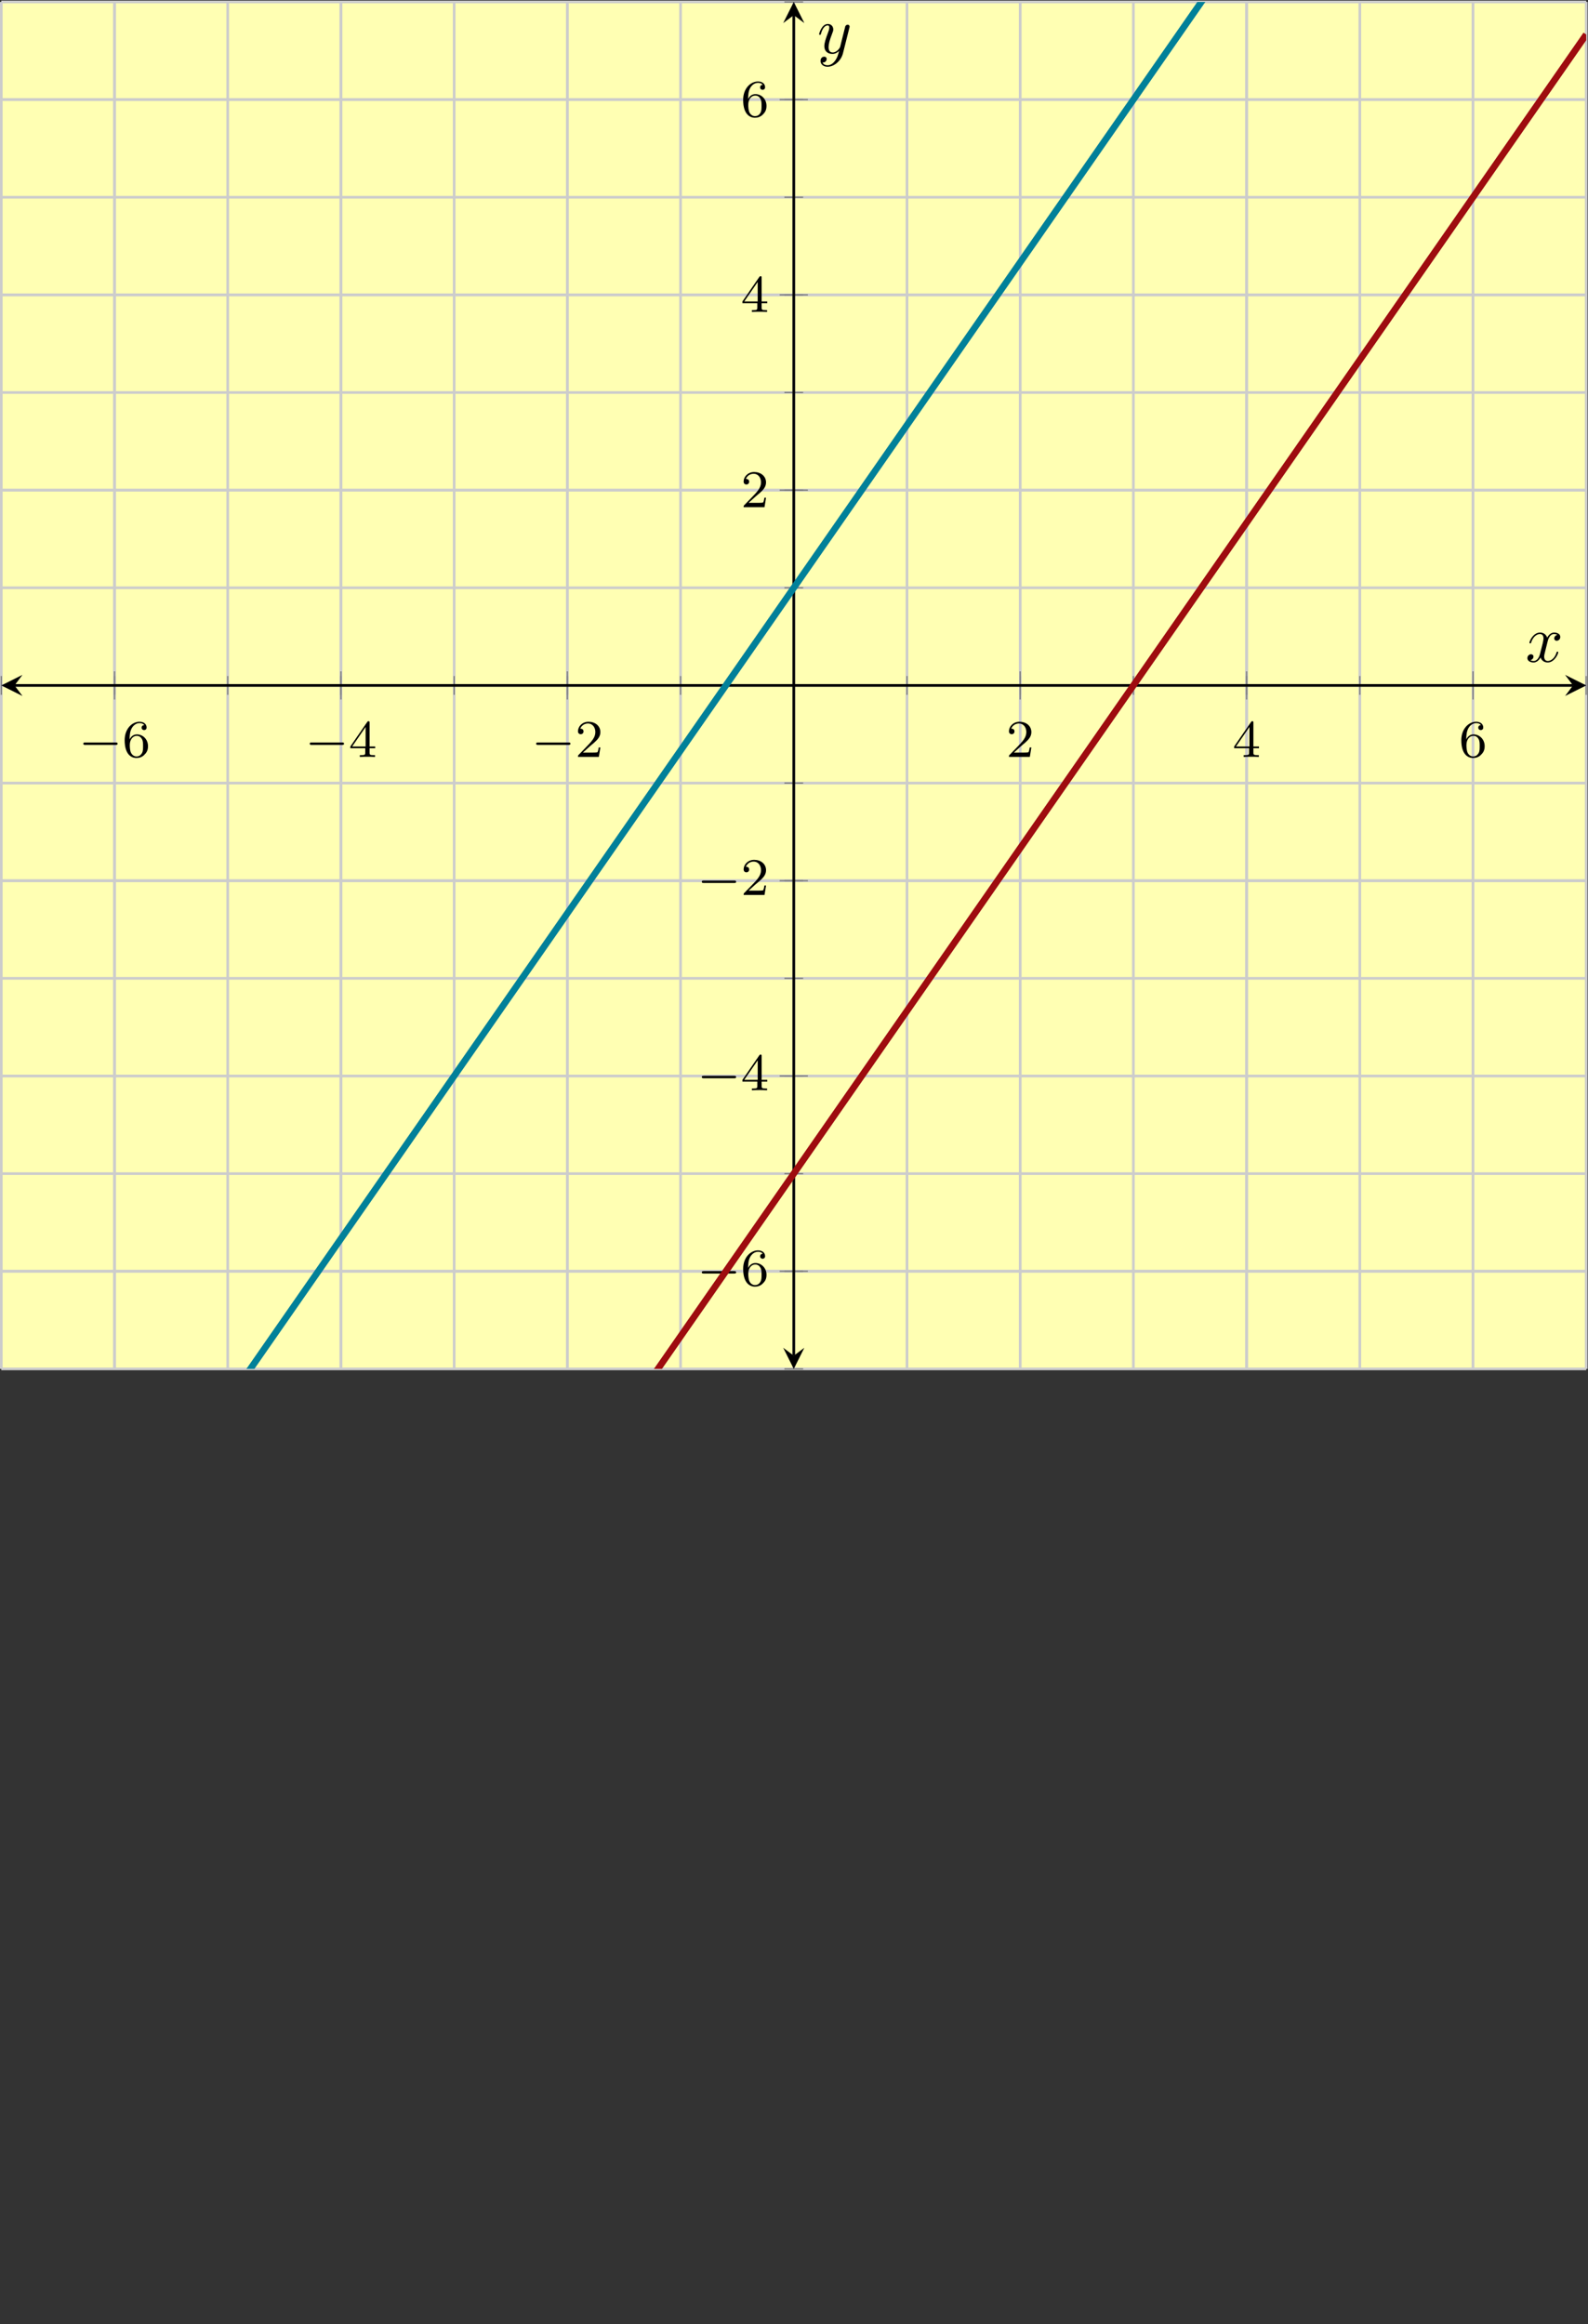 <?xml version='1.0' encoding='UTF-8'?>
<!-- This file was generated by dvisvgm 2.3.5 -->
<svg height='350.556pt' version='1.1' viewBox='-72 -72 239.486 350.556' width='239.486pt' xmlns='http://www.w3.org/2000/svg' xmlns:xlink='http://www.w3.org/1999/xlink'>
<rect x="-72" y="-72" width="239.486" height="350.556" fill="#333333" stroke="none"/>
<defs>
<path d='M3.328 -3.009C3.387 -3.268 3.616 -4.184 4.314 -4.184C4.364 -4.184 4.603 -4.184 4.812 -4.055C4.533 -4.005 4.334 -3.756 4.334 -3.517C4.334 -3.357 4.443 -3.168 4.712 -3.168C4.932 -3.168 5.25 -3.347 5.25 -3.746C5.25 -4.264 4.663 -4.403 4.324 -4.403C3.746 -4.403 3.397 -3.875 3.278 -3.646C3.029 -4.304 2.491 -4.403 2.202 -4.403C1.166 -4.403 0.598 -3.118 0.598 -2.869C0.598 -2.77 0.697 -2.77 0.717 -2.77C0.797 -2.77 0.827 -2.79 0.847 -2.879C1.186 -3.935 1.843 -4.184 2.182 -4.184C2.371 -4.184 2.72 -4.095 2.72 -3.517C2.72 -3.208 2.55 -2.54 2.182 -1.146C2.022 -0.528 1.674 -0.11 1.235 -0.11C1.176 -0.11 0.946 -0.11 0.737 -0.239C0.986 -0.289 1.205 -0.498 1.205 -0.777C1.205 -1.046 0.986 -1.126 0.837 -1.126C0.538 -1.126 0.289 -0.867 0.289 -0.548C0.289 -0.09 0.787 0.11 1.225 0.11C1.883 0.11 2.242 -0.588 2.271 -0.648C2.391 -0.279 2.75 0.11 3.347 0.11C4.374 0.11 4.941 -1.176 4.941 -1.425C4.941 -1.524 4.852 -1.524 4.822 -1.524C4.732 -1.524 4.712 -1.484 4.692 -1.415C4.364 -0.349 3.686 -0.11 3.367 -0.11C2.979 -0.11 2.819 -0.428 2.819 -0.767C2.819 -0.986 2.879 -1.205 2.989 -1.644L3.328 -3.009Z' id='g2-120'/>
<path d='M4.842 -3.796C4.882 -3.935 4.882 -3.955 4.882 -4.025C4.882 -4.204 4.742 -4.294 4.593 -4.294C4.493 -4.294 4.334 -4.234 4.244 -4.085C4.224 -4.035 4.144 -3.726 4.105 -3.547C4.035 -3.288 3.965 -3.019 3.905 -2.75L3.457 -0.956C3.417 -0.807 2.989 -0.11 2.331 -0.11C1.823 -0.11 1.714 -0.548 1.714 -0.917C1.714 -1.375 1.883 -1.993 2.222 -2.869C2.381 -3.278 2.421 -3.387 2.421 -3.587C2.421 -4.035 2.102 -4.403 1.604 -4.403C0.658 -4.403 0.289 -2.959 0.289 -2.869C0.289 -2.77 0.389 -2.77 0.408 -2.77C0.508 -2.77 0.518 -2.79 0.568 -2.949C0.837 -3.885 1.235 -4.184 1.574 -4.184C1.654 -4.184 1.823 -4.184 1.823 -3.866C1.823 -3.616 1.724 -3.357 1.654 -3.168C1.255 -2.112 1.076 -1.544 1.076 -1.076C1.076 -0.189 1.704 0.11 2.291 0.11C2.68 0.11 3.019 -0.06 3.298 -0.339C3.168 0.179 3.049 0.667 2.65 1.196C2.391 1.534 2.012 1.823 1.554 1.823C1.415 1.823 0.966 1.793 0.797 1.405C0.956 1.405 1.086 1.405 1.225 1.285C1.325 1.196 1.425 1.066 1.425 0.877C1.425 0.568 1.156 0.528 1.056 0.528C0.827 0.528 0.498 0.687 0.498 1.176C0.498 1.674 0.936 2.042 1.554 2.042C2.58 2.042 3.606 1.136 3.885 0.01L4.842 -3.796Z' id='g2-121'/>
<path d='M5.571 -1.809C5.699 -1.809 5.874 -1.809 5.874 -1.993S5.699 -2.176 5.571 -2.176H1.004C0.877 -2.176 0.701 -2.176 0.701 -1.993S0.877 -1.809 1.004 -1.809H5.571Z' id='g0-0'/>
<path d='M2.248 -1.626C2.375 -1.745 2.71 -2.008 2.837 -2.12C3.332 -2.574 3.802 -3.013 3.802 -3.738C3.802 -4.686 3.005 -5.3 2.008 -5.3C1.052 -5.3 0.422 -4.575 0.422 -3.866C0.422 -3.475 0.733 -3.419 0.845 -3.419C1.012 -3.419 1.259 -3.539 1.259 -3.842C1.259 -4.256 0.861 -4.256 0.765 -4.256C0.996 -4.838 1.53 -5.037 1.921 -5.037C2.662 -5.037 3.045 -4.407 3.045 -3.738C3.045 -2.909 2.463 -2.303 1.522 -1.339L0.518 -0.303C0.422 -0.215 0.422 -0.199 0.422 0H3.571L3.802 -1.427H3.555C3.531 -1.267 3.467 -0.869 3.371 -0.717C3.324 -0.654 2.718 -0.654 2.59 -0.654H1.172L2.248 -1.626Z' id='g1-50'/>
<path d='M3.14 -5.157C3.14 -5.316 3.14 -5.38 2.973 -5.38C2.869 -5.38 2.861 -5.372 2.782 -5.26L0.239 -1.57V-1.307H2.487V-0.646C2.487 -0.351 2.463 -0.263 1.849 -0.263H1.666V0C2.343 -0.024 2.359 -0.024 2.813 -0.024S3.284 -0.024 3.961 0V-0.263H3.778C3.164 -0.263 3.14 -0.351 3.14 -0.646V-1.307H3.985V-1.57H3.14V-5.157ZM2.542 -4.511V-1.57H0.518L2.542 -4.511Z' id='g1-52'/>
<path d='M1.1 -2.638C1.1 -3.3 1.156 -3.881 1.443 -4.368C1.682 -4.766 2.088 -5.093 2.59 -5.093C2.75 -5.093 3.116 -5.069 3.3 -4.79C2.941 -4.774 2.909 -4.503 2.909 -4.415C2.909 -4.176 3.092 -4.041 3.284 -4.041C3.427 -4.041 3.658 -4.129 3.658 -4.431C3.658 -4.91 3.3 -5.3 2.582 -5.3C1.474 -5.3 0.351 -4.248 0.351 -2.527C0.351 -0.367 1.355 0.167 2.128 0.167C2.511 0.167 2.925 0.064 3.284 -0.279C3.602 -0.59 3.873 -0.925 3.873 -1.618C3.873 -2.662 3.084 -3.395 2.2 -3.395C1.626 -3.395 1.283 -3.029 1.1 -2.638ZM2.128 -0.072C1.706 -0.072 1.443 -0.367 1.323 -0.59C1.14 -0.948 1.124 -1.49 1.124 -1.793C1.124 -2.582 1.554 -3.172 2.168 -3.172C2.566 -3.172 2.805 -2.965 2.957 -2.686C3.124 -2.391 3.124 -2.032 3.124 -1.626S3.124 -0.869 2.965 -0.582C2.758 -0.215 2.479 -0.072 2.128 -0.072Z' id='g1-54'/>
</defs>
<g id='page1'><g stroke-miterlimit="10" transform="translate(-71.801,134.424)scale(0.996,-0.996)"><g stroke="#000" fill="#000">
<g stroke-width="0.4">
<g stroke="none" transform="scale(-1.004,1.004)translate(-71.801,134.424)scale(-1,-1)"></g><g transform="translate(-0.2,-0.2)">
<g stroke="none" transform="scale(-1.004,1.004)translate(-71.801,134.424)scale(-1,-1)"><g stroke="#000" stroke-miterlimit="10" transform="translate(-71.602,276.619)scale(0.996,-0.996)"><g stroke="#000" fill="#000">
<g stroke-width="0.4">
<g fill="#ffffb3">
<path d="M 0.0 142.928 L 239.984 142.928 L 239.984 349.927 L 0.0 349.927 Z" stroke="none"/>
</g>
<g stroke-width="0.4">
<g stroke="#c0c0c0" fill="#c0c0c0">
<g stroke-dasharray="none" stroke-dashoffset="0.0">
<g stroke="#ccc" fill="#ccc">
<path d="M 0.0 142.928 L 0.0 349.927 M 17.142 142.928 L 17.142 349.927 M 34.283 142.928 L 34.283 349.927 M 51.425 142.928 L 51.425 349.927 M 68.567 142.928 L 68.567 349.927 M 85.709 142.928 L 85.709 349.927 M 102.85 142.928 L 102.85 349.927 M 119.992 142.928 L 119.992 349.927 M 137.134 142.928 L 137.134 349.927 M 154.276 142.928 L 154.276 349.927 M 171.417 142.928 L 171.417 349.927 M 188.559 142.928 L 188.559 349.927 M 205.701 142.928 L 205.701 349.927 M 222.842 142.928 L 222.842 349.927 M 239.984 142.928 L 239.984 349.927" fill="none"/>
</g>
</g>
</g>
</g>
<g stroke-width="0.4">
<g stroke="#c0c0c0" fill="#c0c0c0">
<g stroke-dasharray="none" stroke-dashoffset="0.0">
<g stroke="#ccc" fill="#ccc">
<path d="M 17.142 142.928 L 17.142 349.927 M 51.425 142.928 L 51.425 349.927 M 85.709 142.928 L 85.709 349.927 M 154.276 142.928 L 154.276 349.927 M 188.559 142.928 L 188.559 349.927 M 222.842 142.928 L 222.842 349.927" fill="none"/>
</g>
</g>
</g>
</g>
<g stroke-width="0.4">
<g stroke="#c0c0c0" fill="#c0c0c0">
<g stroke-dasharray="none" stroke-dashoffset="0.0">
<g stroke="#ccc" fill="#ccc">
<path d="M 0.0 142.928 L 239.984 142.928 M 0.0 157.714 L 239.984 157.714 M 0.0 172.499 L 239.984 172.499 M 0.0 187.285 L 239.984 187.285 M 0.0 202.07 L 239.984 202.07 M 0.0 216.856 L 239.984 216.856 M 0.0 231.642 L 239.984 231.642 M 0.0 246.427 L 239.984 246.427 M 0.0 261.213 L 239.984 261.213 M 0.0 275.998 L 239.984 275.998 M 0.0 290.784 L 239.984 290.784 M 0.0 305.57 L 239.984 305.57 M 0.0 320.355 L 239.984 320.355 M 0.0 335.141 L 239.984 335.141 M 0.0 349.927 L 239.984 349.927" fill="none"/>
</g>
</g>
</g>
</g>
<g stroke-width="0.4">
<g stroke="#c0c0c0" fill="#c0c0c0">
<g stroke-dasharray="none" stroke-dashoffset="0.0">
<g stroke="#ccc" fill="#ccc">
<path d="M 0.0 157.714 L 239.984 157.714 M 0.0 187.285 L 239.984 187.285 M 0.0 216.856 L 239.984 216.856 M 0.0 275.998 L 239.984 275.998 M 0.0 305.57 L 239.984 305.57 M 0.0 335.141 L 239.984 335.141" fill="none"/>
</g>
</g>
</g>
</g>
<g stroke-width="0.2">
<g stroke="#808080" fill="#808080">
<path d="M 0.0 245.004 L 0.0 247.85 M 17.142 245.004 L 17.142 247.85 M 34.283 245.004 L 34.283 247.85 M 51.425 245.004 L 51.425 247.85 M 68.567 245.004 L 68.567 247.85 M 85.709 245.004 L 85.709 247.85 M 102.85 245.004 L 102.85 247.85 M 119.992 245.004 L 119.992 247.85 M 137.134 245.004 L 137.134 247.85 M 154.276 245.004 L 154.276 247.85 M 171.417 245.004 L 171.417 247.85 M 188.559 245.004 L 188.559 247.85 M 205.701 245.004 L 205.701 247.85 M 222.842 245.004 L 222.842 247.85 M 239.984 245.004 L 239.984 247.85" fill="none"/>
</g>
</g>
<g stroke-width="0.2">
<g stroke="#808080" fill="#808080">
<path d="M 17.142 244.293 L 17.142 248.561 M 51.425 244.293 L 51.425 248.561 M 85.709 244.293 L 85.709 248.561 M 154.276 244.293 L 154.276 248.561 M 188.559 244.293 L 188.559 248.561 M 222.842 244.293 L 222.842 248.561" fill="none"/>
</g>
</g>
<g stroke-width="0.2">
<g stroke="#808080" fill="#808080">
<path d="M 118.569 142.928 L 121.415 142.928 M 118.569 157.714 L 121.415 157.714 M 118.569 172.499 L 121.415 172.499 M 118.569 187.285 L 121.415 187.285 M 118.569 202.07 L 121.415 202.07 M 118.569 216.856 L 121.415 216.856 M 118.569 231.642 L 121.415 231.642 M 118.569 246.427 L 121.415 246.427 M 118.569 261.213 L 121.415 261.213 M 118.569 275.998 L 121.415 275.998 M 118.569 290.784 L 121.415 290.784 M 118.569 305.57 L 121.415 305.57 M 118.569 320.355 L 121.415 320.355 M 118.569 335.141 L 121.415 335.141 M 118.569 349.927 L 121.415 349.927" fill="none"/>
</g>
</g>
<g stroke-width="0.2">
<g stroke="#808080" fill="#808080">
<path d="M 117.858 157.714 L 122.126 157.714 M 117.858 187.285 L 122.126 187.285 M 117.858 216.856 L 122.126 216.856 M 117.858 275.998 L 122.126 275.998 M 117.858 305.57 L 122.126 305.57 M 117.858 335.141 L 122.126 335.141" fill="none"/>
</g>
</g>
<path d="M 2 246.427 L 237.984 246.427" fill="none"/>
<g transform="matrix(-1.0,0.0,0.0,-1.0,2,246.427)">
<path d=" M 2 0.0 L -1.2 1.6 L 0.0 0.0 L -1.2 -1.6  " stroke="none"/>
</g>
<g transform="translate(237.984,246.427)">
<path d=" M 2 0.0 L -1.2 1.6 L 0.0 0.0 L -1.2 -1.6  " stroke="none"/>
</g>
<path d="M 119.992 144.928 L 119.992 347.927" fill="none"/>
<g transform="matrix(0.0,-1.0,1.0,0.0,119.992,144.928)">
<path d=" M 2 0.0 L -1.2 1.6 L 0.0 0.0 L -1.2 -1.6  " stroke="none"/>
</g>
<g transform="matrix(0.0,1.0,-1.0,0.0,119.992,347.927)">
<path d=" M 2 0.0 L -1.2 1.6 L 0.0 0.0 L -1.2 -1.6  " stroke="none"/>
</g>
<g transform="translate(11.711,235.605)">
<g stroke="none" transform="scale(-1.004,1.004)translate(-71.602,276.619)scale(-1,-1)"><g fill="#000">
<g stroke="none"><use x='-71.602' xlink:href='#g0-0' y='276.619'/>
<use x='-65.015' xlink:href='#g1-54' y='276.619'/></g></g>
</g></g>
<g transform="translate(45.995,235.605)">
<g stroke="none" transform="scale(-1.004,1.004)translate(-71.602,276.619)scale(-1,-1)"><g fill="#000">
<g stroke="none"><use x='-71.602' xlink:href='#g0-0' y='276.619'/>
<use x='-65.015' xlink:href='#g1-52' y='276.619'/></g></g>
</g></g>
<g transform="translate(80.278,235.605)">
<g stroke="none" transform="scale(-1.004,1.004)translate(-71.602,276.619)scale(-1,-1)"><g fill="#000">
<g stroke="none"><use x='-71.602' xlink:href='#g0-0' y='276.619'/>
<use x='-65.015' xlink:href='#g1-50' y='276.619'/></g></g>
</g></g>
<g transform="translate(152.15,235.605)">
<g stroke="none" transform="scale(-1.004,1.004)translate(-71.602,276.619)scale(-1,-1)"><g fill="#000">
<g stroke="none"><use x='-71.602' xlink:href='#g1-50' y='276.619'/></g></g>
</g></g>
<g transform="translate(186.434,235.605)">
<g stroke="none" transform="scale(-1.004,1.004)translate(-71.602,276.619)scale(-1,-1)"><g fill="#000">
<g stroke="none"><use x='-71.602' xlink:href='#g1-52' y='276.619'/></g></g>
</g></g>
<g transform="translate(220.717,235.605)">
<g stroke="none" transform="scale(-1.004,1.004)translate(-71.602,276.619)scale(-1,-1)"><g fill="#000">
<g stroke="none"><use x='-71.602' xlink:href='#g1-54' y='276.619'/></g></g>
</g></g>
<g transform="translate(105.363,155.552)">
<g stroke="none" transform="scale(-1.004,1.004)translate(-71.602,276.619)scale(-1,-1)"><g fill="#000">
<g stroke="none"><use x='-71.602' xlink:href='#g0-0' y='276.619'/>
<use x='-65.015' xlink:href='#g1-54' y='276.619'/></g></g>
</g></g>
<g transform="translate(105.363,185.124)">
<g stroke="none" transform="scale(-1.004,1.004)translate(-71.602,276.619)scale(-1,-1)"><g fill="#000">
<g stroke="none"><use x='-71.602' xlink:href='#g0-0' y='276.619'/>
<use x='-65.015' xlink:href='#g1-52' y='276.619'/></g></g>
</g></g>
<g transform="translate(105.363,214.695)">
<g stroke="none" transform="scale(-1.004,1.004)translate(-71.602,276.619)scale(-1,-1)"><g fill="#000">
<g stroke="none"><use x='-71.602' xlink:href='#g0-0' y='276.619'/>
<use x='-65.015' xlink:href='#g1-50' y='276.619'/></g></g>
</g></g>
<g transform="translate(111.974,273.421)">
<g stroke="none" transform="scale(-1.004,1.004)translate(-71.602,276.619)scale(-1,-1)"><g fill="#000">
<g stroke="none"><use x='-71.602' xlink:href='#g1-50' y='276.619'/></g></g>
</g></g>
<g transform="translate(111.974,302.992)">
<g stroke="none" transform="scale(-1.004,1.004)translate(-71.602,276.619)scale(-1,-1)"><g fill="#000">
<g stroke="none"><use x='-71.602' xlink:href='#g1-52' y='276.619'/></g></g>
</g></g>
<g transform="translate(111.974,332.563)">
<g stroke="none" transform="scale(-1.004,1.004)translate(-71.602,276.619)scale(-1,-1)"><g fill="#000">
<g stroke="none"><use x='-71.602' xlink:href='#g1-54' y='276.619'/></g></g>
</g></g>
<clipPath id="pgfcp1"><path d="M 0.0 142.928 L 239.984 142.928 L 239.984 349.927 L 0.0 349.927 Z"/> </clipPath>
<g clip-path="url(#pgfcp1)">
<g stroke="#9e0c0f" fill="#9e0c0f">
<g stroke-width="1.0">
<g stroke-dasharray="none" stroke-dashoffset="0.0">
<path d="M 0.0 0.0 L 9.999 14.375 L 19.999 28.75 L 29.998 43.125 L 39.997 57.499 L 49.996 71.874 L 59.996 86.249 L 69.995 100.624 L 79.994 114.999 L 89.994 129.374 L 99.993 143.748 L 109.992 158.123 L 119.991 172.498 L 129.991 186.873 L 139.99 201.248 L 149.989 215.623 L 159.988 229.998 L 169.988 244.372 L 179.987 258.747 L 189.986 273.122 L 199.986 287.497 L 209.985 301.872 L 219.984 316.247 L 229.983 330.622 L 239.983 344.996" fill="none"/>
</g>
</g>
</g>
<g stroke="#008099" fill="#008099">
<g stroke-width="1.0">
<g stroke-dasharray="none" stroke-dashoffset="0.0">
<path d="M 0.0 88.715 L 9.999 103.09 L 19.999 117.464 L 29.998 131.839 L 39.997 146.214 L 49.996 160.589 L 59.996 174.963 L 69.995 189.338 L 79.994 203.713 L 89.994 218.088 L 99.993 232.462 L 109.992 246.837 L 119.991 261.212 L 129.991 275.587 L 139.99 289.961 L 149.989 304.336 L 159.988 318.711 L 169.988 333.086 L 179.987 347.46 L 189.986 361.835 L 199.986 376.21 L 209.985 390.585 L 219.984 404.959 L 229.983 419.334 L 239.983 433.709" fill="none"/>
</g>
</g>
</g>
</g>
<g transform="translate(230.785,250.013)">
<g stroke="none" transform="scale(-1.004,1.004)translate(-71.602,276.619)scale(-1,-1)"><g fill="#000">
<g stroke="none"><use x='-71.602' xlink:href='#g2-120' y='276.619'/></g></g>
</g></g>
<g transform="translate(123.542,342.168)">
<g stroke="none" transform="scale(-1.004,1.004)translate(-71.602,276.619)scale(-1,-1)"><g fill="#000">
<g stroke="none"><use x='-71.602' xlink:href='#g2-121' y='276.619'/></g></g>
</g></g>
</g>
</g>
</g></g></g>
</g>
</g>
</g></g>
</svg>
